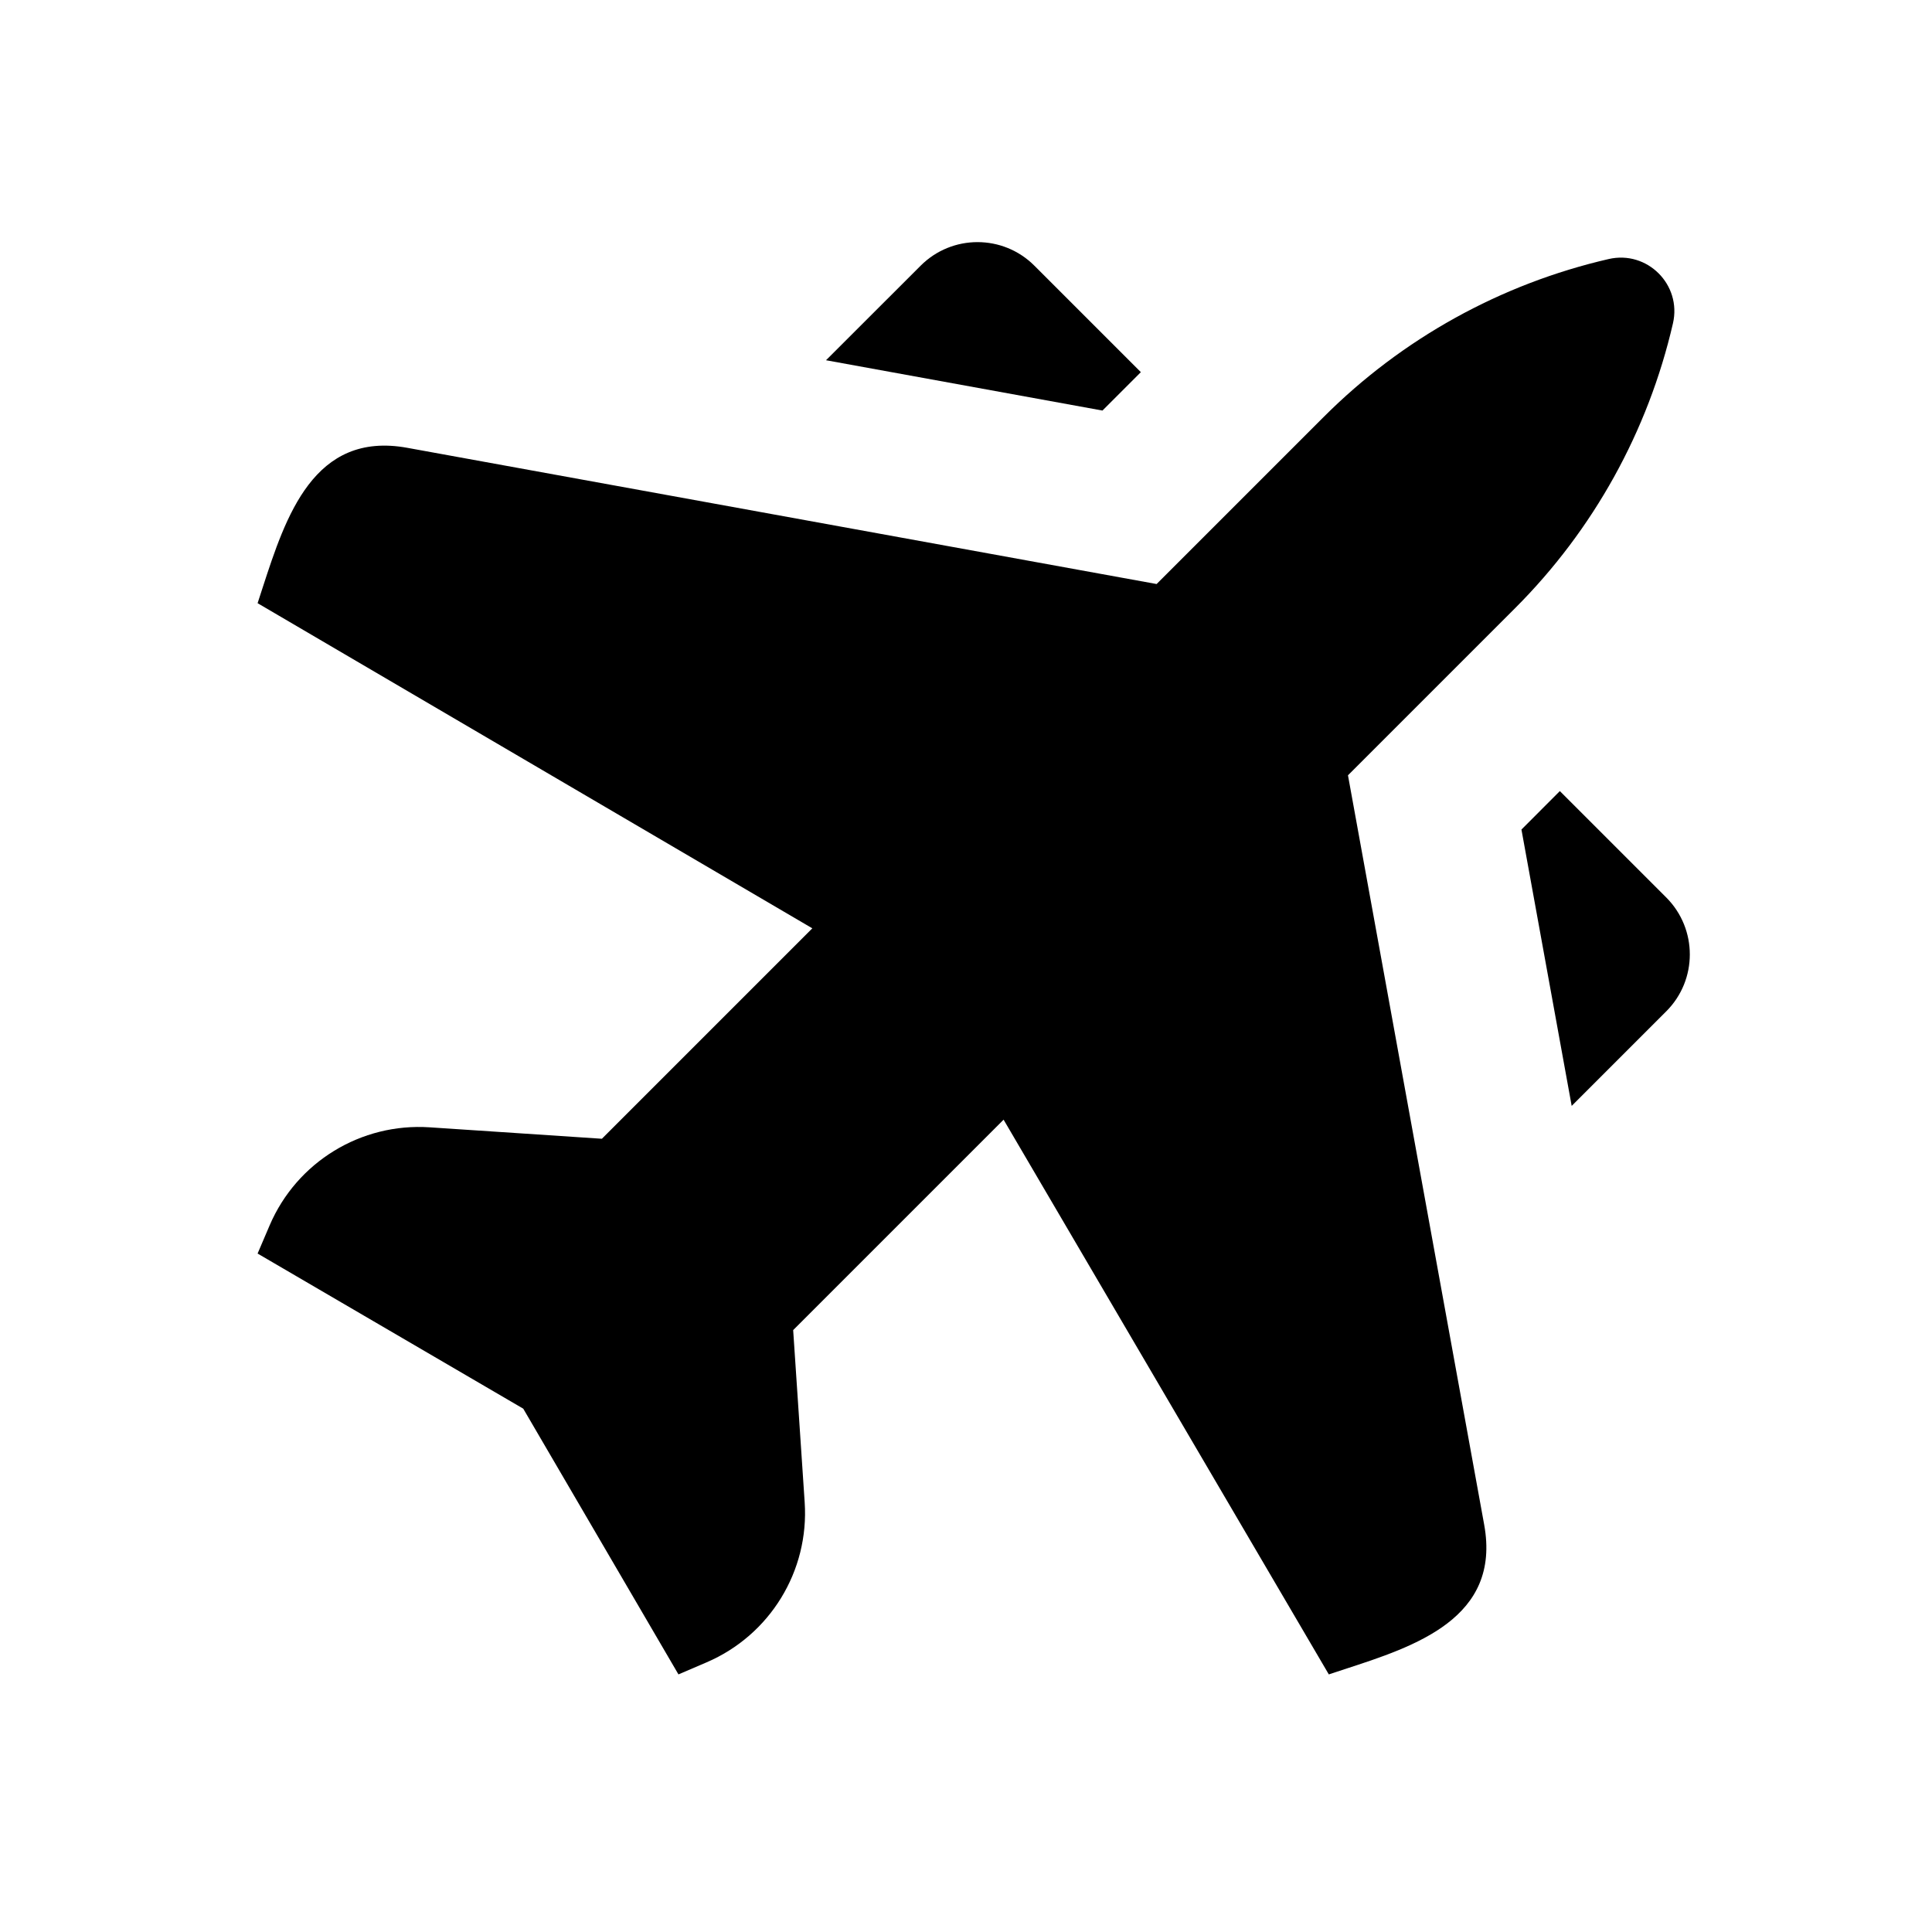 <svg xmlns="http://www.w3.org/2000/svg" width="24" height="24" viewBox="0 0 24 24" fill="none"><rect width="24" height="24" fill="none"/>
<path d="M20.699 12.563L19.524 13.738L18.9 10.305L19.377 9.827L20.699 11.149C21.089 11.54 21.089 12.173 20.699 12.563Z" fill="#000000"/>
<path d="M12.85 3.301L14.172 4.623L13.695 5.1L10.261 4.475L11.436 3.301C11.826 2.91 12.46 2.91 12.85 3.301Z" fill="#000000"/>
<path d="M14.368 7.255L16.445 5.178C17.417 4.206 18.643 3.527 19.983 3.218C20.463 3.107 20.893 3.537 20.782 4.017C20.473 5.357 19.794 6.582 18.822 7.554L16.745 9.631L18.437 18.94C18.649 20.103 17.579 20.451 16.701 20.736C16.635 20.758 16.57 20.779 16.507 20.8L12.467 13.909L9.853 16.523L9.996 18.662C10.053 19.516 9.565 20.312 8.778 20.65L8.428 20.8L6.5 17.499L3.2 15.572L3.35 15.221C3.687 14.435 4.484 13.947 5.338 14.004L7.477 14.146L10.091 11.532L3.2 7.493C3.221 7.43 3.242 7.365 3.263 7.299C3.549 6.42 3.897 5.351 5.06 5.563L14.368 7.255Z" fill="#000000"/>
</svg>
